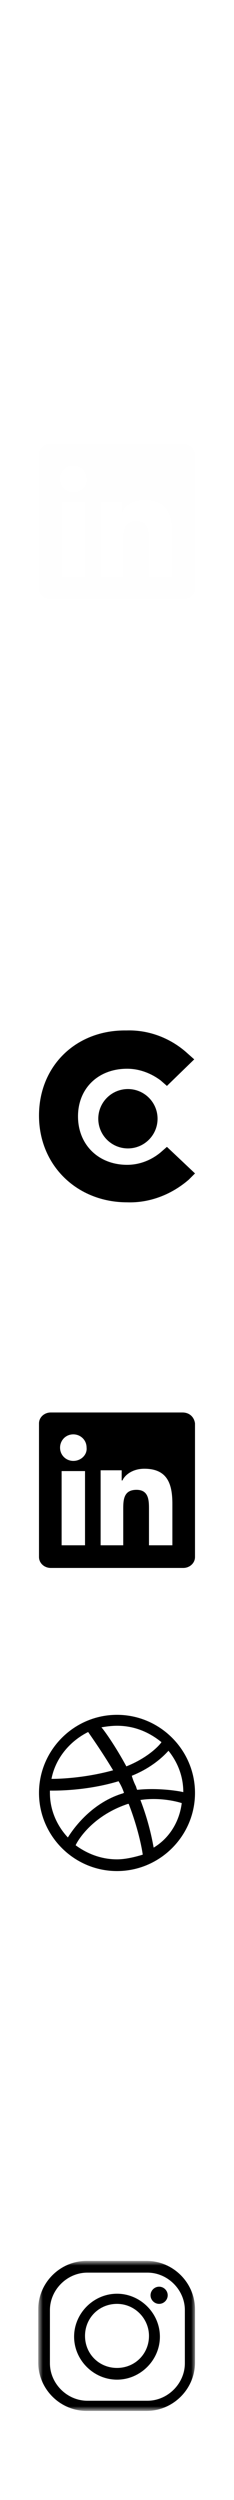 <?xml version="1.0" encoding="utf-8"?>
<!-- Generator: Adobe Illustrator 23.0.5, SVG Export Plug-In . SVG Version: 6.00 Build 0)  -->
<svg version="1.1" id="Capa_1" xmlns="http://www.w3.org/2000/svg" xmlns:xlink="http://www.w3.org/1999/xlink" x="0px" y="0px"
	 width="30px" height="320px" viewBox="0 0 30 320" style="enable-background:new 0 0 30 320;" xml:space="preserve">
<style type="text/css">
	.st0{display:none;}
	.st1{display:inline;fill:#060507;}
	.st2{fill:#FFFFFF;}
	.st3{fill:#FEFEFE;}
	.st4{filter:url(#Adobe_OpacityMaskFilter);}
	.st5{fill-rule:evenodd;clip-rule:evenodd;fill:#FFFFFF;}
	.st6{mask:url(#a16uyxqa2b_2_);fill-rule:evenodd;clip-rule:evenodd;fill:#FFFFFF;}
	.st7{filter:url(#Adobe_OpacityMaskFilter_1_);}
	.st8{mask:url(#a16uyxqa2b_1_);fill-rule:evenodd;clip-rule:evenodd;}
	.st9{fill-rule:evenodd;clip-rule:evenodd;}
</style>
<g class="st0">
	<rect class="st1" width="30" height="240"/>
</g>
<g id="Capa_1_1_">
	<title>EC449B75-2955-4931-80F5-4DA7D68A5A2E</title>
	<desc>Created with sketchtool.</desc>
	<g id="Symbols">
		<g id="icons_x2F_icClutch">
			<g id="New-C-icon" transform="translate(2, 0)">
				<path id="Shape" class="st2" d="M18.6,23.5c-1.2,1-2.7,1.6-4.3,1.6c-3.7,0-6.3-2.6-6.3-6.2s2.6-6.1,6.3-6.1
					c1.6,0,3.1,0.6,4.3,1.5l0.8,0.7l3.5-3.4L22,10.8c-2.1-1.9-4.9-3-7.8-2.9C7.8,7.8,3,12.4,3,18.8s4.9,11.1,11.3,11.1
					c2.9,0.1,5.7-1,7.9-2.9l0.8-0.8l-3.6-3.4L18.6,23.5z"/>
				<circle id="Oval" class="st2" cx="14.4" cy="19.2" r="3.8"/>
			</g>
		</g>
	</g>
	<path class="st3" d="M23.4,56.8H6.5c-0.8,0-1.5,0.6-1.5,1.4v17.1c0,0.8,0.7,1.4,1.5,1.4h17c0.8,0,1.5-0.6,1.5-1.4V58.2
		C24.9,57.4,24.3,56.8,23.4,56.8z M10.9,73.8h-3v-9.5h3V73.8z M9.4,63c-0.9,0-1.7-0.7-1.7-1.7c0-0.9,0.7-1.7,1.7-1.7
		c0.9,0,1.7,0.7,1.7,1.7C11.2,62.2,10.4,63,9.4,63z M22,73.8h-2.9v-4.6c0-1.1,0-2.5-1.6-2.5s-1.7,1.2-1.7,2.4v4.7h-2.9v-9.6h2.7v1.3
		h0.1C16,64.8,17,64,18.5,64c3,0,3.6,2,3.6,4.5v5.3H22z"/>
</g>
<path class="st2" d="M15,95.5c-5.5,0-10,4.5-10,10s4.5,10,10,10s10-4.5,10-10S20.5,95.5,15,95.5z M21.6,100.1
	c1.2,1.5,1.9,3.3,1.9,5.3c-0.3-0.1-3.1-0.6-5.9-0.3c-0.1-0.1-0.1-0.3-0.2-0.5c-0.2-0.4-0.4-0.9-0.5-1.3
	C19.9,102.1,21.4,100.3,21.6,100.1z M15,96.9c2.2,0,4.1,0.8,5.7,2.1c-0.1,0.2-1.5,1.9-4.5,3.1c-1.4-2.6-2.9-4.7-3.2-5
	C13.6,97,14.3,96.9,15,96.9z M11.3,97.7c0.2,0.3,1.7,2.4,3.2,4.9c-4,1.1-7.5,1.1-7.9,1.1C7.1,101.1,8.9,98.9,11.3,97.7z M6.4,105.5
	c0-0.1,0-0.2,0-0.3c0.4,0,4.5,0.1,8.8-1.2c0.3,0.5,0.5,0.9,0.7,1.5c-0.1,0-0.2,0.1-0.3,0.1c-4.4,1.4-6.7,5.3-6.9,5.6
	C7.3,109.7,6.4,107.7,6.4,105.5z M15,114c-2,0-3.8-0.7-5.3-1.8c0.1-0.3,1.9-3.7,6.7-5.3c0,0,0,0,0.1,0c1.2,3.1,1.7,5.7,1.8,6.5
	C17.3,113.7,16.1,114,15,114z M19.7,112.5c-0.1-0.5-0.5-3-1.7-6.1c2.7-0.4,5,0.3,5.3,0.4C23,109.2,21.7,111.3,19.7,112.5z"/>
<g id="Capa_1_2_">
	<title>EC449B75-2955-4931-80F5-4DA7D68A5A2E</title>
	<desc>Created with sketchtool.</desc>
	<g id="Symbols_1_">
		<g id="icons_x2F_icClutch_1_">
			<g id="New-C-icon_1_" transform="translate(2, 0)">
				<path id="Shape_1_" d="M18.6,147.5c-1.2,1-2.7,1.6-4.3,1.6c-3.7,0-6.3-2.6-6.3-6.2c0-3.6,2.6-6.1,6.3-6.1c1.6,0,3.1,0.6,4.3,1.5
					l0.8,0.7l3.5-3.4l-0.9-0.8c-2.1-1.9-4.9-3-7.8-2.9C7.8,131.8,3,136.4,3,142.8c0,6.4,4.9,11.1,11.3,11.1c2.9,0.1,5.7-1,7.9-2.9
					l0.8-0.8l-3.6-3.4L18.6,147.5z"/>
				<circle id="Oval_1_" cx="14.4" cy="143.2" r="3.8"/>
			</g>
		</g>
	</g>
	<path d="M23.4,180.8H6.5c-0.8,0-1.5,0.6-1.5,1.4v17.1c0,0.8,0.7,1.4,1.5,1.4h17c0.8,0,1.5-0.6,1.5-1.4v-17.1
		C24.9,181.4,24.3,180.8,23.4,180.8z M10.9,197.8h-3v-9.5h3V197.8z M9.4,187c-0.9,0-1.7-0.7-1.7-1.7c0-0.9,0.7-1.7,1.7-1.7
		c0.9,0,1.7,0.7,1.7,1.7C11.2,186.2,10.4,187,9.4,187z M22,197.8h-2.9v-4.6c0-1.1,0-2.5-1.6-2.5s-1.7,1.2-1.7,2.4v4.7h-2.9v-9.6h2.7
		v1.3h0.1c0.3-0.7,1.3-1.5,2.8-1.5c3,0,3.6,2,3.6,4.5v5.3L22,197.8L22,197.8z"/>
</g>
<path d="M15,219.5c-5.5,0-10,4.5-10,10s4.5,10,10,10s10-4.5,10-10S20.5,219.5,15,219.5z M21.6,224.1c1.2,1.5,1.9,3.3,1.9,5.3
	c-0.3-0.1-3.1-0.6-5.9-0.3c-0.1-0.1-0.1-0.3-0.2-0.5c-0.2-0.4-0.4-0.9-0.5-1.3C19.9,226.1,21.4,224.3,21.6,224.1z M15,220.9
	c2.2,0,4.1,0.8,5.7,2.1c-0.1,0.2-1.5,1.9-4.5,3.1c-1.4-2.6-2.9-4.7-3.2-5C13.6,221,14.3,220.9,15,220.9z M11.3,221.7
	c0.2,0.3,1.7,2.4,3.2,4.9c-4,1.1-7.5,1.1-7.9,1.1C7.1,225.1,8.9,222.9,11.3,221.7z M6.4,229.5c0-0.1,0-0.2,0-0.3
	c0.4,0,4.5,0.1,8.8-1.2c0.3,0.5,0.5,0.9,0.7,1.5c-0.1,0-0.2,0.1-0.3,0.1c-4.4,1.4-6.7,5.3-6.9,5.6C7.3,233.7,6.4,231.7,6.4,229.5z
	 M15,238c-2,0-3.8-0.7-5.3-1.8c0.1-0.3,1.9-3.7,6.7-5.3c0,0,0,0,0.1,0c1.2,3.1,1.7,5.7,1.8,6.5C17.3,237.7,16.1,238,15,238z
	 M19.7,236.5c-0.1-0.5-0.5-3-1.7-6.1c2.7-0.4,5,0.3,5.3,0.4C23,233.2,21.7,235.3,19.7,236.5z"/>
<g>
	<g>
		<g>
			<g>
				<g transform="translate(-1000 -2437) translate(0 2368) translate(1000 69)">
					<defs>
						<filter id="Adobe_OpacityMaskFilter" filterUnits="userSpaceOnUse" x="5" y="253.5" width="20" height="19.1">
							<feColorMatrix  type="matrix" values="1 0 0 0 0  0 1 0 0 0  0 0 1 0 0  0 0 0 1 0"/>
						</filter>
					</defs>
					<mask maskUnits="userSpaceOnUse" x="5" y="253.5" width="20" height="19.1" id="a16uyxqa2b_2_">
						<g class="st4">
							<path class="st5" d="M5,253.5h20v19.1H5V253.5z"/>
						</g>
					</mask>
					<path class="st6" d="M11.2,254.9c-2.6,0-4.8,2.2-4.8,4.8v6.8c0,2.6,2.2,4.8,4.8,4.8h7.7c2.6,0,4.8-2.2,4.8-4.8v-6.8
						c0-2.6-2.2-4.8-4.8-4.8L11.2,254.9L11.2,254.9z M18.8,272.6h-7.7c-3.4,0-6.2-2.8-6.2-6.2v-6.8c0-3.4,2.8-6.2,6.2-6.2h7.7
						c3.4,0,6.2,2.8,6.2,6.2v6.8C25,269.8,22.2,272.6,18.8,272.6L18.8,272.6z"/>
				</g>
				<path class="st5" d="M15,258.9c-2.3,0-4.1,1.8-4.1,4.1c0,2.3,1.8,4.1,4.1,4.1c2.3,0,4.1-1.8,4.1-4.1
					C19.1,260.8,17.3,258.9,15,258.9 M15,268.6c-3,0-5.5-2.5-5.5-5.5c0-3,2.5-5.5,5.5-5.5c3,0,5.5,2.5,5.5,5.5S18,268.6,15,268.6
					 M20.4,258.9c-0.6,0-1.1-0.5-1.1-1.1c0-0.6,0.5-1.1,1.1-1.1s1.1,0.5,1.1,1.1C21.5,258.4,21,258.9,20.4,258.9L20.4,258.9z"/>
			</g>
		</g>
	</g>
</g>
<g>
	<g>
		<g>
			<g>
				<g transform="translate(-1000 -2437) translate(0 2368) translate(1000 69)">
					<defs>
						<filter id="Adobe_OpacityMaskFilter_1_" filterUnits="userSpaceOnUse" x="5" y="289.5" width="20" height="19.1">
							<feColorMatrix  type="matrix" values="1 0 0 0 0  0 1 0 0 0  0 0 1 0 0  0 0 0 1 0"/>
						</filter>
					</defs>
					<mask maskUnits="userSpaceOnUse" x="5" y="289.5" width="20" height="19.1" id="a16uyxqa2b_1_">
						<g class="st7">
							<path class="st5" d="M5,289.5h20v19.1H5V289.5z"/>
						</g>
					</mask>
					<path class="st8" d="M11.2,290.9c-2.6,0-4.8,2.2-4.8,4.8v6.8c0,2.6,2.2,4.8,4.8,4.8h7.7c2.6,0,4.8-2.2,4.8-4.8v-6.8
						c0-2.6-2.2-4.8-4.8-4.8L11.2,290.9L11.2,290.9z M18.8,308.6h-7.7c-3.4,0-6.2-2.8-6.2-6.2v-6.8c0-3.4,2.8-6.2,6.2-6.2h7.7
						c3.4,0,6.2,2.8,6.2,6.2v6.8C25,305.8,22.2,308.6,18.8,308.6L18.8,308.6z"/>
				</g>
				<path class="st9" d="M15,294.9c-2.3,0-4.1,1.8-4.1,4.1c0,2.3,1.8,4.1,4.1,4.1c2.3,0,4.1-1.8,4.1-4.1
					C19.1,296.8,17.3,294.9,15,294.9 M15,304.6c-3,0-5.5-2.5-5.5-5.5c0-3,2.5-5.5,5.5-5.5c3,0,5.5,2.5,5.5,5.5S18,304.6,15,304.6
					 M20.4,294.9c-0.6,0-1.1-0.5-1.1-1.1c0-0.6,0.5-1.1,1.1-1.1s1.1,0.5,1.1,1.1C21.5,294.4,21,294.9,20.4,294.9L20.4,294.9z"/>
			</g>
		</g>
	</g>
</g>
</svg>
